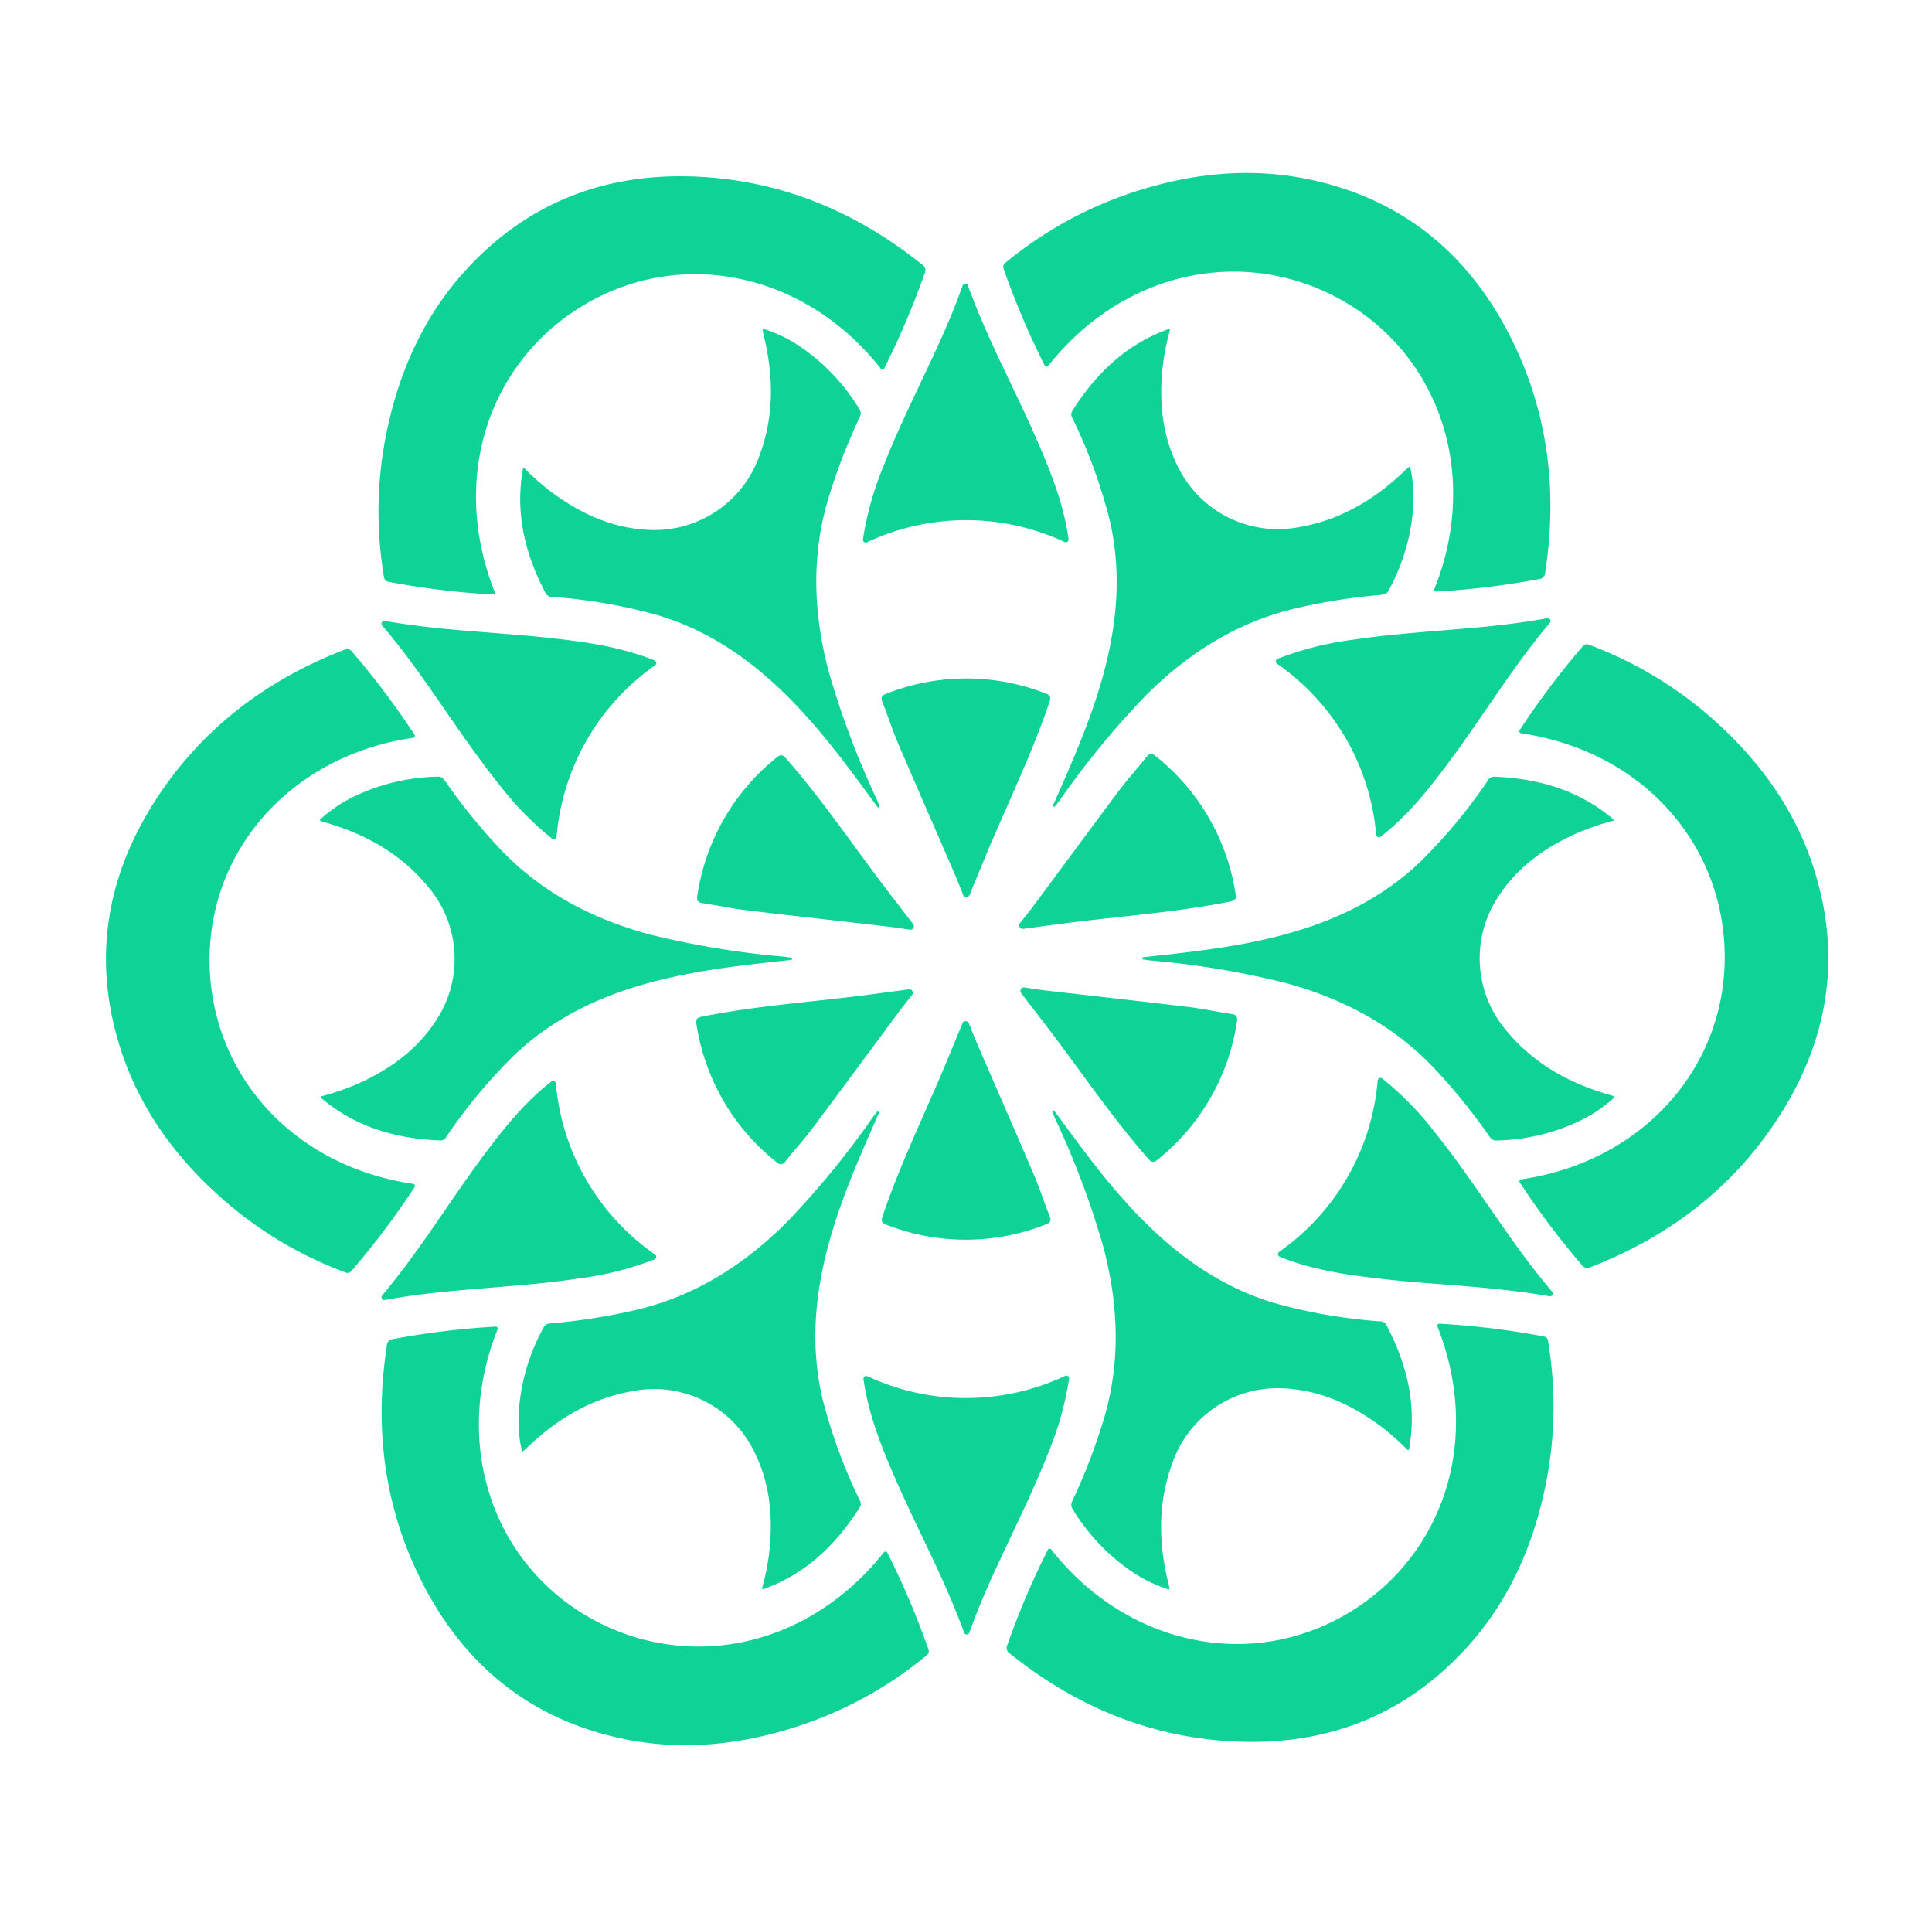 <svg xmlns="http://www.w3.org/2000/svg" width="309" height="307" viewBox="0 0 309 307">
  <g id="mandala" transform="translate(14572 -11761)">
    <g id="Group_9609" data-name="Group 9609" transform="translate(-14555.708 11784.845)">
      <g id="Group_9599" data-name="Group 9599" transform="translate(44.727 134.354)">
        <g id="Group_9596" data-name="Group 9596" transform="translate(77.08 5.094)">
          <g id="Group_9595" data-name="Group 9595">
            <path id="Path_474944" data-name="Path 474944" d="M47.592,50.066c3.382,4.6,6.664,9.143,10.43,13.451,6.784,7.765,14.54,14.134,24.625,17.182A85.336,85.336,0,0,0,99.6,83.65a1.072,1.072,0,0,1,1.049.585c3,5.715,4.65,11.71,3.873,18.221-.062.507-.143,1.014-.237,1.641a.162.162,0,0,1-.273.091,40.886,40.886,0,0,0-4.068-3.607c-4.728-3.561-9.929-5.982-15.924-6.222a17.815,17.815,0,0,0-17.636,12.054c-2.284,6.216-2.187,12.519-.666,18.871.075.309.153.617.208.933.026.146.007.331-.11.3a22.73,22.73,0,0,1-6.459-3.249,32.275,32.275,0,0,1-8.9-9.614c-.39-.621-.143-1.043.084-1.54a95.677,95.677,0,0,0,4.984-13.075c2.651-9.088,2.248-18.147-.123-27.205a137.955,137.955,0,0,0-7.681-20.489c-.159-.364-.3-.734-.452-1.1C47.17,49.972,47.468,49.858,47.592,50.066Z" transform="translate(-17.01 -35.65)" fill="#0fd297"/>
            <path id="Path_474945" data-name="Path 474945" d="M54.894,104.091a.451.451,0,0,1-.848.007c-3.1-8.532-7.311-16.2-10.813-24.19-2.31-5.267-4.481-10.586-5.283-16.343v0a.45.45,0,0,1,.634-.468,37.274,37.274,0,0,0,31.624-.055.451.451,0,0,1,.627.478,51.026,51.026,0,0,1-3.321,11.791c-2.746,7.031-6.245,13.724-9.315,20.606C57.026,98.529,55.934,101.173,54.894,104.091Z" transform="translate(-37.946 -6.321)" fill="#0fd297"/>
            <path id="Path_474946" data-name="Path 474946" d="M51.751,45.9a.562.562,0,0,1,1.043.01c.429,1.095.845,2.17,1.3,3.226,3.035,7.025,6.115,14.033,9.124,21.068.907,2.122,1.6,4.334,2.46,6.482.305.764.166,1.085-.611,1.378a34.805,34.805,0,0,1-25.49.039c-.8-.3-.845-.64-.591-1.391,2.6-7.678,6.092-14.988,9.276-22.422,1.2-2.785,2.326-5.6,3.49-8.389Z" transform="translate(-35.917 -45.555)" fill="#0fd297"/>
          </g>
          <path id="Path_474947" data-name="Path 474947" d="M113.884,60.892a.328.328,0,0,1,.325-.448,129.311,129.311,0,0,1,16.629,2.031c.731.146.715.611.793,1.1a62.76,62.76,0,0,1-.66,23.69c-2.066,9.419-5.978,17.965-12.532,25.116-10.014,10.927-22.637,15.632-37.284,14.865-13.4-.7-25.21-5.67-35.64-14.04a1.063,1.063,0,0,1-.413-1.4A127.821,127.821,0,0,1,51.578,96.6a0,0,0,0,1,0,0,.323.323,0,0,1,.543-.036c12.188,15.489,32.349,19.654,48.172,9.747C114.752,97.263,121.065,79.126,113.884,60.892Z" transform="translate(-22.084 -12.07)" fill="#0fd297"/>
        </g>
        <g id="Group_9598" data-name="Group 9598">
          <g id="Group_9597" data-name="Group 9597">
            <path id="Path_474948" data-name="Path 474948" d="M78.585,50.281C76.288,55.516,74,60.623,72.149,66.04,68.815,75.8,67.178,85.7,69.582,95.958a85.308,85.308,0,0,0,5.923,16.161,1.077,1.077,0,0,1,.02,1.2c-3.454,5.452-7.814,9.881-13.845,12.464-.471.2-.949.383-1.54.614a.161.161,0,0,1-.214-.192,40.631,40.631,0,0,0,1.088-5.329c.718-5.874.214-11.59-2.573-16.9a17.81,17.81,0,0,0-19.258-9.244c-6.524,1.131-11.934,4.364-16.675,8.86-.231.218-.461.442-.7.647-.114.1-.283.172-.315.055a22.555,22.555,0,0,1-.413-7.216,32.3,32.3,0,0,1,3.876-12.512c.341-.65.832-.647,1.374-.7a95.579,95.579,0,0,0,13.815-2.219c9.2-2.248,16.84-7.125,23.5-13.711a137.9,137.9,0,0,0,13.9-16.9c.234-.322.487-.627.731-.942C78.455,49.869,78.7,50.07,78.585,50.281Z" transform="translate(0.953 -30.469)" fill="#0fd297"/>
            <path id="Path_474949" data-name="Path 474949" d="M14.757,83.531a.451.451,0,0,1-.429-.731c5.842-6.947,10.378-14.433,15.544-21.461,3.405-4.633,6.927-9.172,11.512-12.746l0,0a.45.45,0,0,1,.721.312A37.269,37.269,0,0,0,57.968,76.259a.452.452,0,0,1-.1.783,50.965,50.965,0,0,1-11.872,3.018c-7.463,1.137-15.008,1.452-22.5,2.235C20.641,82.595,17.8,82.972,14.757,83.531Z" transform="translate(-14.222 -33.849)" fill="#0fd297"/>
            <path id="Path_474950" data-name="Path 474950" d="M63.729,43.993a.562.562,0,0,1,.513.907c-.734.92-1.456,1.816-2.144,2.739C57.533,53.779,53,59.949,48.413,66.074c-1.384,1.849-2.953,3.555-4.383,5.371-.51.647-.855.686-1.5.159A34.813,34.813,0,0,1,29.749,49.552c-.14-.848.13-1.053.907-1.205,7.951-1.586,16.025-2.216,24.057-3.178,3.012-.361,6.011-.786,9.016-1.176Z" transform="translate(20.621 -43.987)" fill="#0fd297"/>
          </g>
          <path id="Path_474951" data-name="Path 474951" d="M94.559,96.682a.328.328,0,0,1,.552.058,128.908,128.908,0,0,1,6.557,15.417c.24.708-.172.923-.562,1.241a62.755,62.755,0,0,1-20.847,11.275c-9.192,2.921-18.546,3.8-28.017,1.706-14.472-3.207-24.856-11.788-31.517-24.856-6.089-11.95-7.694-24.668-5.663-37.885a1.066,1.066,0,0,1,1-1.056,128.382,128.382,0,0,1,16.408-1.995h0a.323.323,0,0,1,.3.452c-7.32,18.3-.848,37.843,15.641,46.593C63.494,115.618,82.358,112.018,94.559,96.682Z" transform="translate(-14.208 -6.653)" fill="#0fd297"/>
        </g>
      </g>
      <g id="Group_9604" data-name="Group 9604" transform="translate(44.247 3.809)">
        <g id="Group_9601" data-name="Group 9601" transform="translate(0 0.527)">
          <g id="Group_9600" data-name="Group 9600" transform="translate(22.661 17.189)">
            <path id="Path_474952" data-name="Path 474952" d="M78.175,87.931c-3.382-4.6-6.664-9.143-10.43-13.452C60.961,66.714,53.205,60.346,43.12,57.3a85.334,85.334,0,0,0-16.957-2.95,1.072,1.072,0,0,1-1.049-.585c-3-5.715-4.65-11.71-3.873-18.221.062-.507.143-1.014.237-1.641a.162.162,0,0,1,.273-.091,40.882,40.882,0,0,0,4.068,3.607c4.728,3.561,9.929,5.982,15.924,6.222A17.815,17.815,0,0,0,59.379,31.584c2.284-6.216,2.187-12.519.666-18.871-.075-.309-.153-.617-.208-.933-.026-.146-.006-.331.11-.3a22.729,22.729,0,0,1,6.459,3.249,32.275,32.275,0,0,1,8.9,9.614c.39.621.143,1.043-.084,1.54A95.678,95.678,0,0,0,70.234,38.96c-2.651,9.088-2.248,18.147.123,27.205a137.958,137.958,0,0,0,7.681,20.489c.159.364.3.734.452,1.1C78.6,88.025,78.3,88.139,78.175,87.931Z" transform="translate(-21.049 -4.277)" fill="#0fd297"/>
            <path id="Path_474953" data-name="Path 474953" d="M53.864,9.562a.451.451,0,0,1,.848-.006c3.1,8.532,7.311,16.2,10.813,24.19,2.31,5.267,4.481,10.586,5.283,16.343v0a.45.45,0,0,1-.634.468,37.274,37.274,0,0,0-31.624.055.451.451,0,0,1-.627-.478,51.027,51.027,0,0,1,3.321-11.791C43.99,31.315,47.49,24.622,50.56,17.74,51.733,15.125,52.825,12.48,53.864,9.562Z" transform="translate(16.895 -9.261)" fill="#0fd297"/>
            <path id="Path_474954" data-name="Path 474954" d="M52.914,63.289a.562.562,0,0,1-1.043-.01c-.429-1.095-.845-2.17-1.3-3.226-3.035-7.025-6.115-14.033-9.124-21.068-.907-2.122-1.6-4.334-2.46-6.482-.305-.764-.166-1.085.611-1.378a34.805,34.805,0,0,1,25.49-.039c.8.3.845.64.591,1.391-2.6,7.678-6.092,14.988-9.276,22.422-1.2,2.785-2.326,5.6-3.49,8.389Z" transform="translate(18.96 34.434)" fill="#0fd297"/>
          </g>
          <path id="Path_474955" data-name="Path 474955" d="M32.644,70.409a.328.328,0,0,1-.325.448A129.308,129.308,0,0,1,15.69,68.827c-.731-.146-.715-.611-.793-1.1a62.761,62.761,0,0,1,.66-23.69c2.066-9.419,5.978-17.965,12.532-25.116C38.1,7.99,50.726,3.285,65.373,4.052c13.4.7,25.21,5.67,35.64,14.04a1.063,1.063,0,0,1,.413,1.4A127.824,127.824,0,0,1,94.95,34.7a0,0,0,0,1,0,0,.323.323,0,0,1-.543.036C82.217,19.248,62.056,15.083,46.232,24.989,31.777,34.038,25.464,52.175,32.644,70.409Z" transform="translate(-14.075 -3.971)" fill="#0fd297"/>
        </g>
        <g id="Group_9603" data-name="Group 9603" transform="translate(99.919)">
          <g id="Group_9602" data-name="Group 9602" transform="translate(2.544 24.938)">
            <path id="Path_474956" data-name="Path 474956" d="M47.308,87.614c2.3-5.234,4.585-10.342,6.437-15.758,3.334-9.76,4.971-19.661,2.567-29.918a85.307,85.307,0,0,0-5.923-16.161,1.077,1.077,0,0,1-.02-1.2c3.454-5.452,7.814-9.881,13.845-12.464.471-.2.949-.383,1.54-.614a.162.162,0,0,1,.214.192,40.632,40.632,0,0,0-1.088,5.329c-.718,5.874-.214,11.59,2.573,16.9a17.81,17.81,0,0,0,19.258,9.244c6.524-1.131,11.934-4.364,16.675-8.86.231-.218.461-.442.7-.647.114-.1.283-.172.315-.055a22.555,22.555,0,0,1,.413,7.216,32.3,32.3,0,0,1-3.876,12.512c-.341.65-.832.647-1.374.7a95.576,95.576,0,0,0-13.815,2.219c-9.2,2.248-16.84,7.125-23.5,13.711a137.906,137.906,0,0,0-13.9,16.9c-.234.322-.487.627-.731.942C47.438,88.027,47.191,87.825,47.308,87.614Z" transform="translate(-41.859 -11.484)" fill="#0fd297"/>
            <path id="Path_474957" data-name="Path 474957" d="M101.641,25.727a.451.451,0,0,1,.429.731c-5.842,6.947-10.378,14.433-15.544,21.461-3.405,4.633-6.927,9.172-11.512,12.746l0,0a.45.45,0,0,1-.721-.312A37.269,37.269,0,0,0,58.43,33a.452.452,0,0,1,.1-.783A50.965,50.965,0,0,1,70.4,29.2c7.463-1.137,15.008-1.452,22.5-2.235C95.757,26.663,98.6,26.286,101.641,25.727Z" transform="translate(-17.188 20.533)" fill="#0fd297"/>
            <path id="Path_474958" data-name="Path 474958" d="M46.247,60.376a.562.562,0,0,1-.513-.907c.734-.92,1.456-1.816,2.144-2.739,4.565-6.141,9.094-12.311,13.685-18.436,1.384-1.849,2.953-3.555,4.383-5.371.51-.647.855-.686,1.5-.159A34.813,34.813,0,0,1,80.227,54.817c.14.848-.13,1.053-.907,1.205C71.37,57.608,63.3,58.238,55.264,59.2c-3.012.361-6.011.786-9.016,1.176Z" transform="translate(-45.61 35.561)" fill="#0fd297"/>
          </g>
          <path id="Path_474959" data-name="Path 474959" d="M52.008,34.659a.328.328,0,0,1-.552-.058A128.907,128.907,0,0,1,44.9,19.184c-.24-.708.172-.923.562-1.241A62.755,62.755,0,0,1,66.307,6.668c9.192-2.921,18.546-3.8,28.017-1.706C108.8,8.169,119.181,16.75,125.841,29.818c6.089,11.95,7.694,24.668,5.663,37.885a1.066,1.066,0,0,1-1,1.056,128.381,128.381,0,0,1-16.408,1.995h0a.323.323,0,0,1-.3-.452c7.32-18.3.848-37.843-15.641-46.593C83.073,15.723,64.208,19.323,52.008,34.659Z" transform="translate(-44.827 -3.809)" fill="#0fd297"/>
        </g>
      </g>
      <g id="Group_9606" data-name="Group 9606" transform="translate(146.91 79.168)">
        <g id="Group_9605" data-name="Group 9605" transform="translate(0 21.182)">
          <path id="Path_474960" data-name="Path 474960" d="M51.866,62.392c5.68-.627,11.249-1.2,16.863-2.307,10.118-1.992,19.511-5.527,27.192-12.733A85.31,85.31,0,0,0,106.956,34.14a1.073,1.073,0,0,1,1.03-.617c6.446.266,12.467,1.826,17.718,5.758.409.305.806.63,1.3,1.027a.162.162,0,0,1-.058.283,40.865,40.865,0,0,0-5.16,1.719c-5.449,2.313-10.147,5.608-13.351,10.68a17.816,17.816,0,0,0,1.621,21.3c4.24,5.085,9.747,8.155,16.009,10.011.305.091.611.179.91.286.14.049.289.159.2.247a22.647,22.647,0,0,1-6.043,3.967,32.256,32.256,0,0,1-12.776,2.9c-.734.029-.975-.4-1.29-.842a95.528,95.528,0,0,0-8.831-10.852C91.7,73.166,83.65,68.984,74.617,66.512a138.283,138.283,0,0,0-21.584-3.594c-.4-.042-.786-.107-1.183-.162A.182.182,0,1,1,51.866,62.392Z" transform="translate(-32.192 -33.522)" fill="#0fd297"/>
          <path id="Path_474961" data-name="Path 474961" d="M102.2,82.533a.451.451,0,0,1-.419.738c-8.938-1.586-17.688-1.771-26.357-2.729-5.715-.634-11.408-1.413-16.795-3.594a0,0,0,0,1,0,0,.45.45,0,0,1-.088-.783A37.281,37.281,0,0,0,74.3,48.748a.452.452,0,0,1,.728-.305,50.741,50.741,0,0,1,8.549,8.773c4.718,5.894,8.763,12.269,13.188,18.371C98.452,77.906,100.2,80.177,102.2,82.533Z" transform="translate(-17.156 -0.178)" fill="#0fd297"/>
          <path id="Path_474962" data-name="Path 474962" d="M45.79,44.8a.561.561,0,0,1,.53-.9c1.163.175,2.3.354,3.444.487,7.6.884,15.209,1.719,22.809,2.635,2.291.276,4.555.78,6.843,1.111.816.117,1.02.4.89,1.218A34.8,34.8,0,0,1,67.595,71.448c-.663.543-.975.413-1.5-.182-5.348-6.1-9.933-12.769-14.78-19.248-1.82-2.43-3.688-4.812-5.527-7.22Z" transform="translate(-45.672 -10.191)" fill="#0fd297"/>
        </g>
        <path id="Path_474963" data-name="Path 474963" d="M70.513,41.242a.33.33,0,0,1-.227-.507A128.747,128.747,0,0,1,80.358,27.349c.494-.562.887-.312,1.355-.133A62.766,62.766,0,0,1,101.9,39.63c7.125,6.5,12.568,14.16,15.485,23.413,4.458,14.137,2.219,27.423-5.767,39.724-7.3,11.249-17.516,19-29.977,23.846a1.065,1.065,0,0,1-1.417-.341,128.341,128.341,0,0,1-9.933-13.211l0,0a.323.323,0,0,1,.237-.487c19.508-2.811,33.2-18.186,32.527-36.842C102.446,58.677,89.894,44.14,70.513,41.242Z" transform="translate(9.567 -27.002)" fill="#0fd297"/>
      </g>
      <g id="Group_9608" data-name="Group 9608" transform="translate(0.66 75.426)">
        <g id="Group_9607" data-name="Group 9607" transform="translate(34.199)">
          <path id="Path_474964" data-name="Path 474964" d="M86.525,62.83c-5.68.627-11.249,1.2-16.863,2.307C59.544,67.129,50.151,70.664,42.47,77.871A85.308,85.308,0,0,0,31.436,91.082a1.073,1.073,0,0,1-1.03.617c-6.446-.266-12.467-1.826-17.718-5.758-.409-.305-.806-.63-1.3-1.027a.162.162,0,0,1,.058-.283,40.866,40.866,0,0,0,5.16-1.719c5.449-2.313,10.147-5.608,13.351-10.68a17.816,17.816,0,0,0-1.621-21.3c-4.24-5.085-9.747-8.155-16.009-10.011-.305-.091-.611-.179-.91-.286-.14-.049-.289-.159-.2-.247a22.647,22.647,0,0,1,6.043-3.967,32.256,32.256,0,0,1,12.776-2.9c.734-.029.975.4,1.29.842A95.525,95.525,0,0,0,40.15,45.217c6.544,6.839,14.592,11.021,23.625,13.494A138.284,138.284,0,0,0,85.359,62.3c.4.042.786.107,1.183.162A.182.182,0,1,1,86.525,62.83Z" transform="translate(-11.185 -8.598)" fill="#0fd297"/>
          <path id="Path_474965" data-name="Path 474965" d="M14.33,26.6a.451.451,0,0,1,.419-.738c8.938,1.586,17.688,1.771,26.357,2.729C46.821,29.221,52.514,30,57.9,32.181a0,0,0,0,1,0,0,.45.45,0,0,1,.088.783A37.281,37.281,0,0,0,42.227,60.38a.452.452,0,0,1-.728.305,50.741,50.741,0,0,1-8.549-8.773c-4.718-5.894-8.763-12.269-13.188-18.371C18.079,31.225,16.334,28.954,14.33,26.6Z" transform="translate(-4.359 -25.851)" fill="#0fd297"/>
          <path id="Path_474966" data-name="Path 474966" d="M64.31,59.461a.561.561,0,0,1-.53.9c-1.163-.175-2.3-.354-3.444-.487-7.6-.884-15.209-1.719-22.809-2.635-2.291-.276-4.555-.78-6.843-1.111-.816-.117-1.02-.4-.89-1.218A34.8,34.8,0,0,1,42.5,32.812c.663-.543.975-.413,1.5.182,5.348,6.1,9.933,12.769,14.78,19.248,1.82,2.427,3.688,4.812,5.527,7.22Z" transform="translate(30.587 -10.967)" fill="#0fd297"/>
        </g>
        <path id="Path_474967" data-name="Path 474967" d="M49.794,112.752a.33.33,0,0,1,.227.507,128.743,128.743,0,0,1-10.072,13.387c-.494.562-.887.312-1.355.133a62.766,62.766,0,0,1-20.187-12.415C11.282,107.866,5.84,100.2,2.922,90.95-1.536,76.813.7,63.528,8.689,51.226c7.3-11.249,17.516-19,29.977-23.846a1.065,1.065,0,0,1,1.417.341,128.345,128.345,0,0,1,9.933,13.211l0,0a.323.323,0,0,1-.237.487c-19.508,2.811-33.2,18.189-32.527,36.845C17.861,95.317,30.413,109.854,49.794,112.752Z" transform="translate(-0.66 -22.708)" fill="#0fd297"/>
      </g>
    </g>
    <rect id="Rectangle_1563" data-name="Rectangle 1563" width="309" height="307" transform="translate(-14572 11761)" fill="none"/>
  </g>
</svg>
